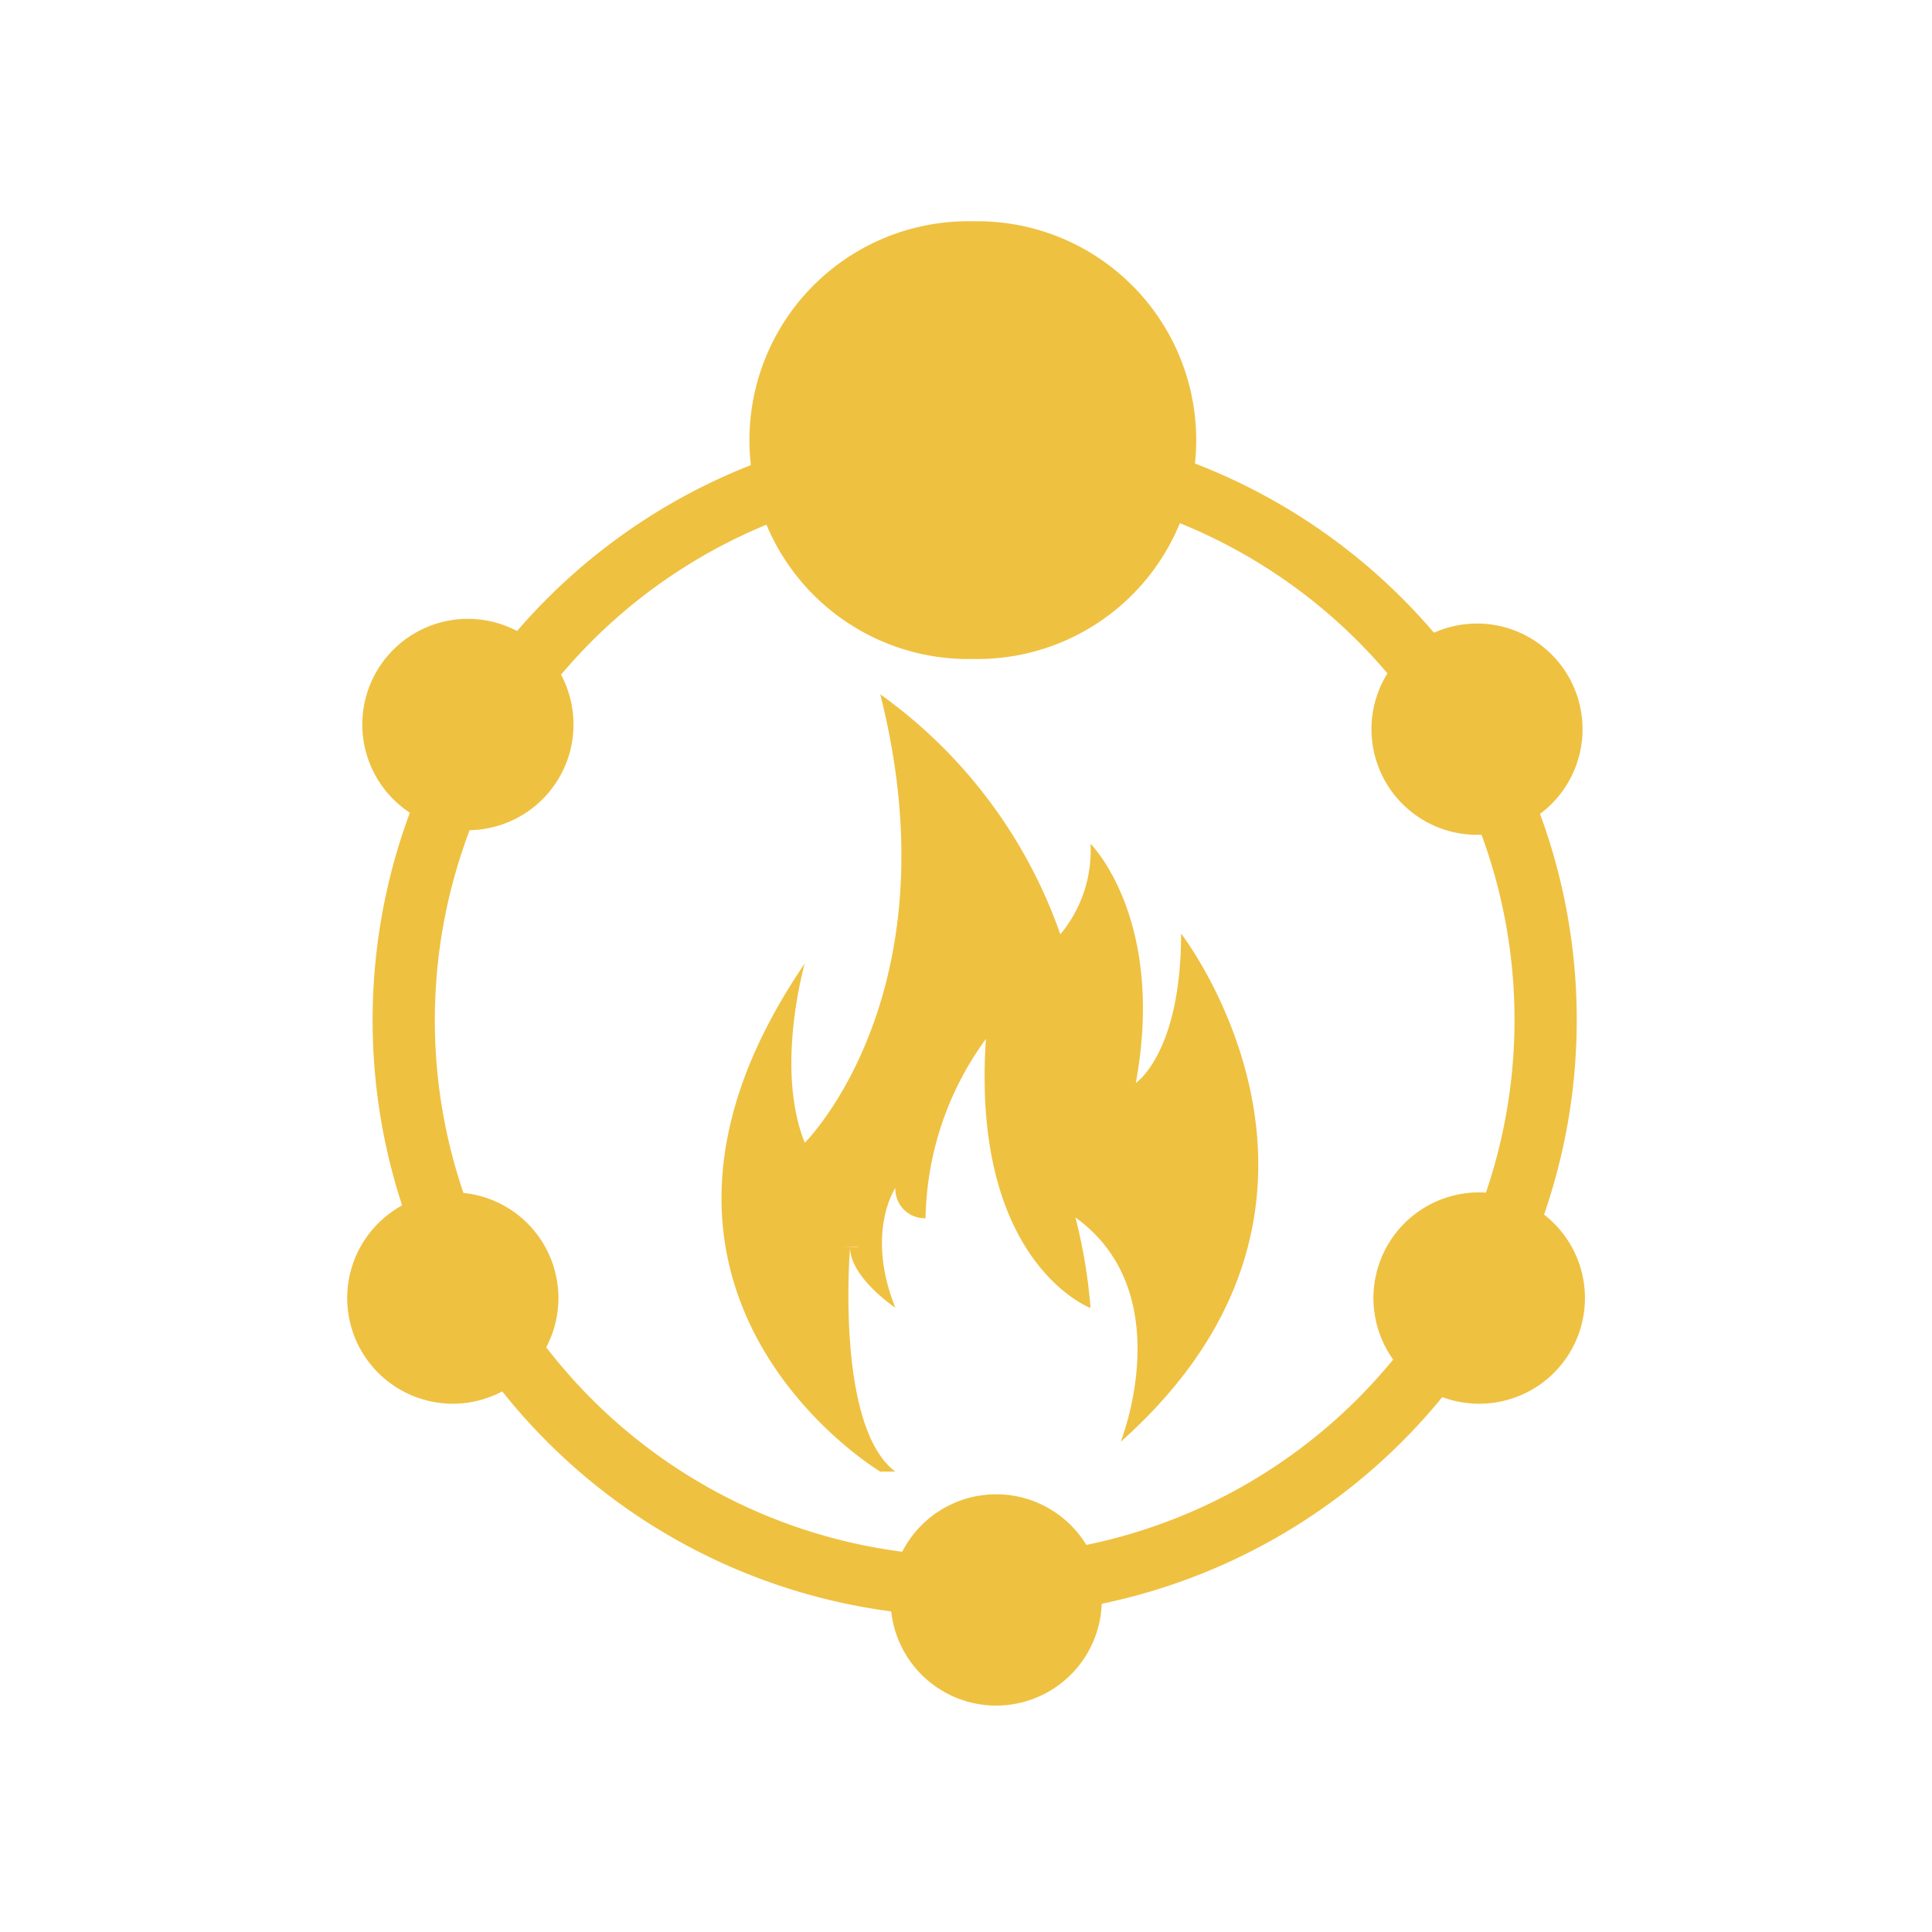 <svg id="Layer_16" data-name="Layer 16" xmlns="http://www.w3.org/2000/svg" width="128" height="128" viewBox="0 0 128 128"><defs><style>.cls-1{fill:#efc141;}</style></defs><title>stream_icon</title><path class="cls-1" d="M64.55,28.08v4l1.45,0a35.51,35.51,0,0,1-1.4,71l-1.45,0a35.51,35.51,0,0,1,1.4-71v-4m0,0a39.51,39.51,0,0,0-1.56,79l1.61,0a39.51,39.51,0,0,0,1.56-79l-1.61,0Z"/><path class="cls-1" d="M64.46,43.16h-.57a14,14,0,0,1,.55-28H65a14,14,0,0,1-.56,28Z"/><path class="cls-1" d="M64.44,15.66H65a13.5,13.5,0,0,1-.54,27h-.55a13.5,13.5,0,0,1,.53-27m0-1a14.5,14.5,0,0,0-.57,29l.59,0a14.5,14.5,0,0,0,.58-29Z"/><path class="cls-1" d="M97.89,54.81a6.53,6.53,0,0,1-6.34-5.08A6.51,6.51,0,0,1,96.48,42a6.18,6.18,0,0,1,1.42-.16,6.5,6.5,0,0,1,1.41,12.85A6.85,6.85,0,0,1,97.89,54.81Z"/><path class="cls-1" d="M97.9,42.31h0A6,6,0,0,1,103.75,47a6,6,0,0,1-4.55,7.17,5.78,5.78,0,0,1-1.31.14A6,6,0,0,1,92,49.62a6,6,0,0,1,4.55-7.16,5.79,5.79,0,0,1,1.31-.15m0-1a7.25,7.25,0,0,0-1.53.17,7,7,0,0,0,1.52,13.83,6.71,6.71,0,0,0,1.53-.17A7,7,0,0,0,97.9,41.31Z"/><path class="cls-1" d="M31,54.51a6.5,6.5,0,0,1-1.41-12.84A6.25,6.25,0,0,1,31,41.51a6.54,6.54,0,0,1,6.34,5.08,6.51,6.51,0,0,1-4.93,7.76A6.18,6.18,0,0,1,31,54.51Z"/><path class="cls-1" d="M31,42h0a6,6,0,0,1,5.85,4.69,6,6,0,0,1-4.55,7.17A6.41,6.41,0,0,1,31,54a6,6,0,0,1-1.3-11.85A5.79,5.79,0,0,1,31,42m0-1a6.71,6.71,0,0,0-1.53.17A7,7,0,0,0,31,55a6.65,6.65,0,0,0,1.53-.17A7,7,0,0,0,31,41Z"/><path class="cls-1" d="M66,112.53A6.5,6.5,0,0,1,64.6,99.68,6.72,6.72,0,0,1,66,99.52a6.55,6.55,0,0,1,6.34,5.09,6.51,6.51,0,0,1-4.93,7.76A6.87,6.87,0,0,1,66,112.53Z"/><path class="cls-1" d="M66,100h0a6,6,0,0,1,5.85,4.7,6,6,0,0,1-4.55,7.16A5.79,5.79,0,0,1,66,112a6,6,0,0,1-5.85-4.7A6,6,0,0,1,66,100m0-1a7.25,7.25,0,0,0-1.53.17A7,7,0,0,0,66,113a7.32,7.32,0,0,0,1.53-.17A7,7,0,0,0,66,99Z"/><path class="cls-1" d="M30,92.52a6.55,6.55,0,0,1-6.34-5.08,6.51,6.51,0,0,1,4.93-7.76A6.25,6.25,0,0,1,30,79.52a6.5,6.5,0,0,1,1.41,12.84A6.18,6.18,0,0,1,30,92.52Z"/><path class="cls-1" d="M30,80h0a6,6,0,0,1,5.85,4.69,6,6,0,0,1-4.55,7.17A6.41,6.41,0,0,1,30,92a6,6,0,0,1-5.85-4.69,6,6,0,0,1,4.55-7.17A6.41,6.41,0,0,1,30,80m0-1a6.71,6.71,0,0,0-1.53.17A7,7,0,0,0,30,93a6.65,6.65,0,0,0,1.53-.17A7,7,0,0,0,30,79Z"/><path class="cls-1" d="M98,92.52a6.53,6.53,0,0,1-6.33-5.08,6.49,6.49,0,0,1,4.92-7.76A6.27,6.27,0,0,1,98,79.52a6.53,6.53,0,0,1,6.33,5.08,6.49,6.49,0,0,1-4.92,7.76A6.27,6.27,0,0,1,98,92.52Z"/><path class="cls-1" d="M98,80h0a6,6,0,0,1,1.3,11.86A6.5,6.5,0,0,1,98,92a6,6,0,0,1-1.3-11.86A6.58,6.58,0,0,1,98,80m0-1a6.79,6.79,0,0,0-1.54.17A7,7,0,0,0,98,93a6.79,6.79,0,0,0,1.54-.17A7,7,0,0,0,98,79Z"/><path class="cls-1" d="M57.78,96.53c-2-1.48-7.45-6-9-13.09-1.17-5.34,0-11,3.53-17-.4,2.53-.66,6.35.59,9.48l.28.7.54-.53a22.78,22.78,0,0,0,4.45-7.61c1.64-4.39,3.09-11.58.94-21.27A33.56,33.56,0,0,1,69.73,62l.27.73.56-.55a8.67,8.67,0,0,0,2-4.92c1.26,1.93,3.47,6.62,2.06,14.38l-.21,1.16,1-.65c.12-.09,2.79-2,3.16-8.76a28.48,28.48,0,0,1,3.76,9.46c1.48,7.8-.93,14.86-7.17,21,.8-3.19,1.63-9.82-3.7-13.62l-1.1-.79.33,1.31a43.92,43.92,0,0,1,.93,5c-1.87-1.18-6.66-5.36-5.89-16.94l.11-1.59-1,1.25A21.05,21.05,0,0,0,60.8,80.09a1.33,1.33,0,0,1-1-1.41V77l-.92,1.38c-.07.11-1.67,2.58-.59,6.72a4,4,0,0,1-1.46-2.49l-1,0C55.8,83,55.07,92.28,57.78,96.53Z"/><path class="cls-1" d="M59.89,48.48a33.37,33.37,0,0,1,9.37,13.71l.54,1.47,1.11-1.11a8.62,8.62,0,0,0,2-3.88c1.17,2.27,2.48,6.47,1.31,12.9l-.42,2.32,2-1.31c.3-.2,2.59-1.9,3.24-7.55a27.37,27.37,0,0,1,2.91,8c1.34,7.09-.61,13.56-5.82,19.27A17.34,17.34,0,0,0,76.28,90c.17-4.4-1.38-7.91-4.51-10.14l-2.21-1.58.66,2.64s.5,2,.78,3.77c-2.07-1.71-5.41-6-4.75-15.83l.21-3.18-2,2.48a21.65,21.65,0,0,0-4.11,10.9,1.38,1.38,0,0,1,0-.37v-3.3l-1.83,2.75a8.33,8.33,0,0,0-1,5.08,1.54,1.54,0,0,1-.12-.57l-2-.08c-.08,1-.56,7.65,1.07,12.24a21.87,21.87,0,0,1-7.15-11.47c-1-4.55-.23-9.38,2.27-14.43a16.84,16.84,0,0,0,.91,7.18L53,77.49l1.07-1.07c.4-.4,9.36-9.62,5.82-27.94M58.32,46c5,19.81-5,29.71-5,29.71-2-4.95,0-11.88,0-11.88-14.86,21.79,5,33.67,5,33.67h1c-4-3-3-14.86-3-14.86,0,2,3,4,3,4-2-5,0-7.93,0-7.93a1.94,1.94,0,0,0,2,2,20.71,20.71,0,0,1,4-11.88c-1,14.85,6.93,17.83,6.93,17.83a35,35,0,0,0-1-6c6.94,5,3,14.86,3,14.86,17.83-15.85,4-33.67,4-33.67,0,7.92-3,9.9-3,9.9,2-10.89-3-15.85-3-15.85a8.68,8.68,0,0,1-2,6A32.87,32.87,0,0,0,58.32,46Z"/></svg>
